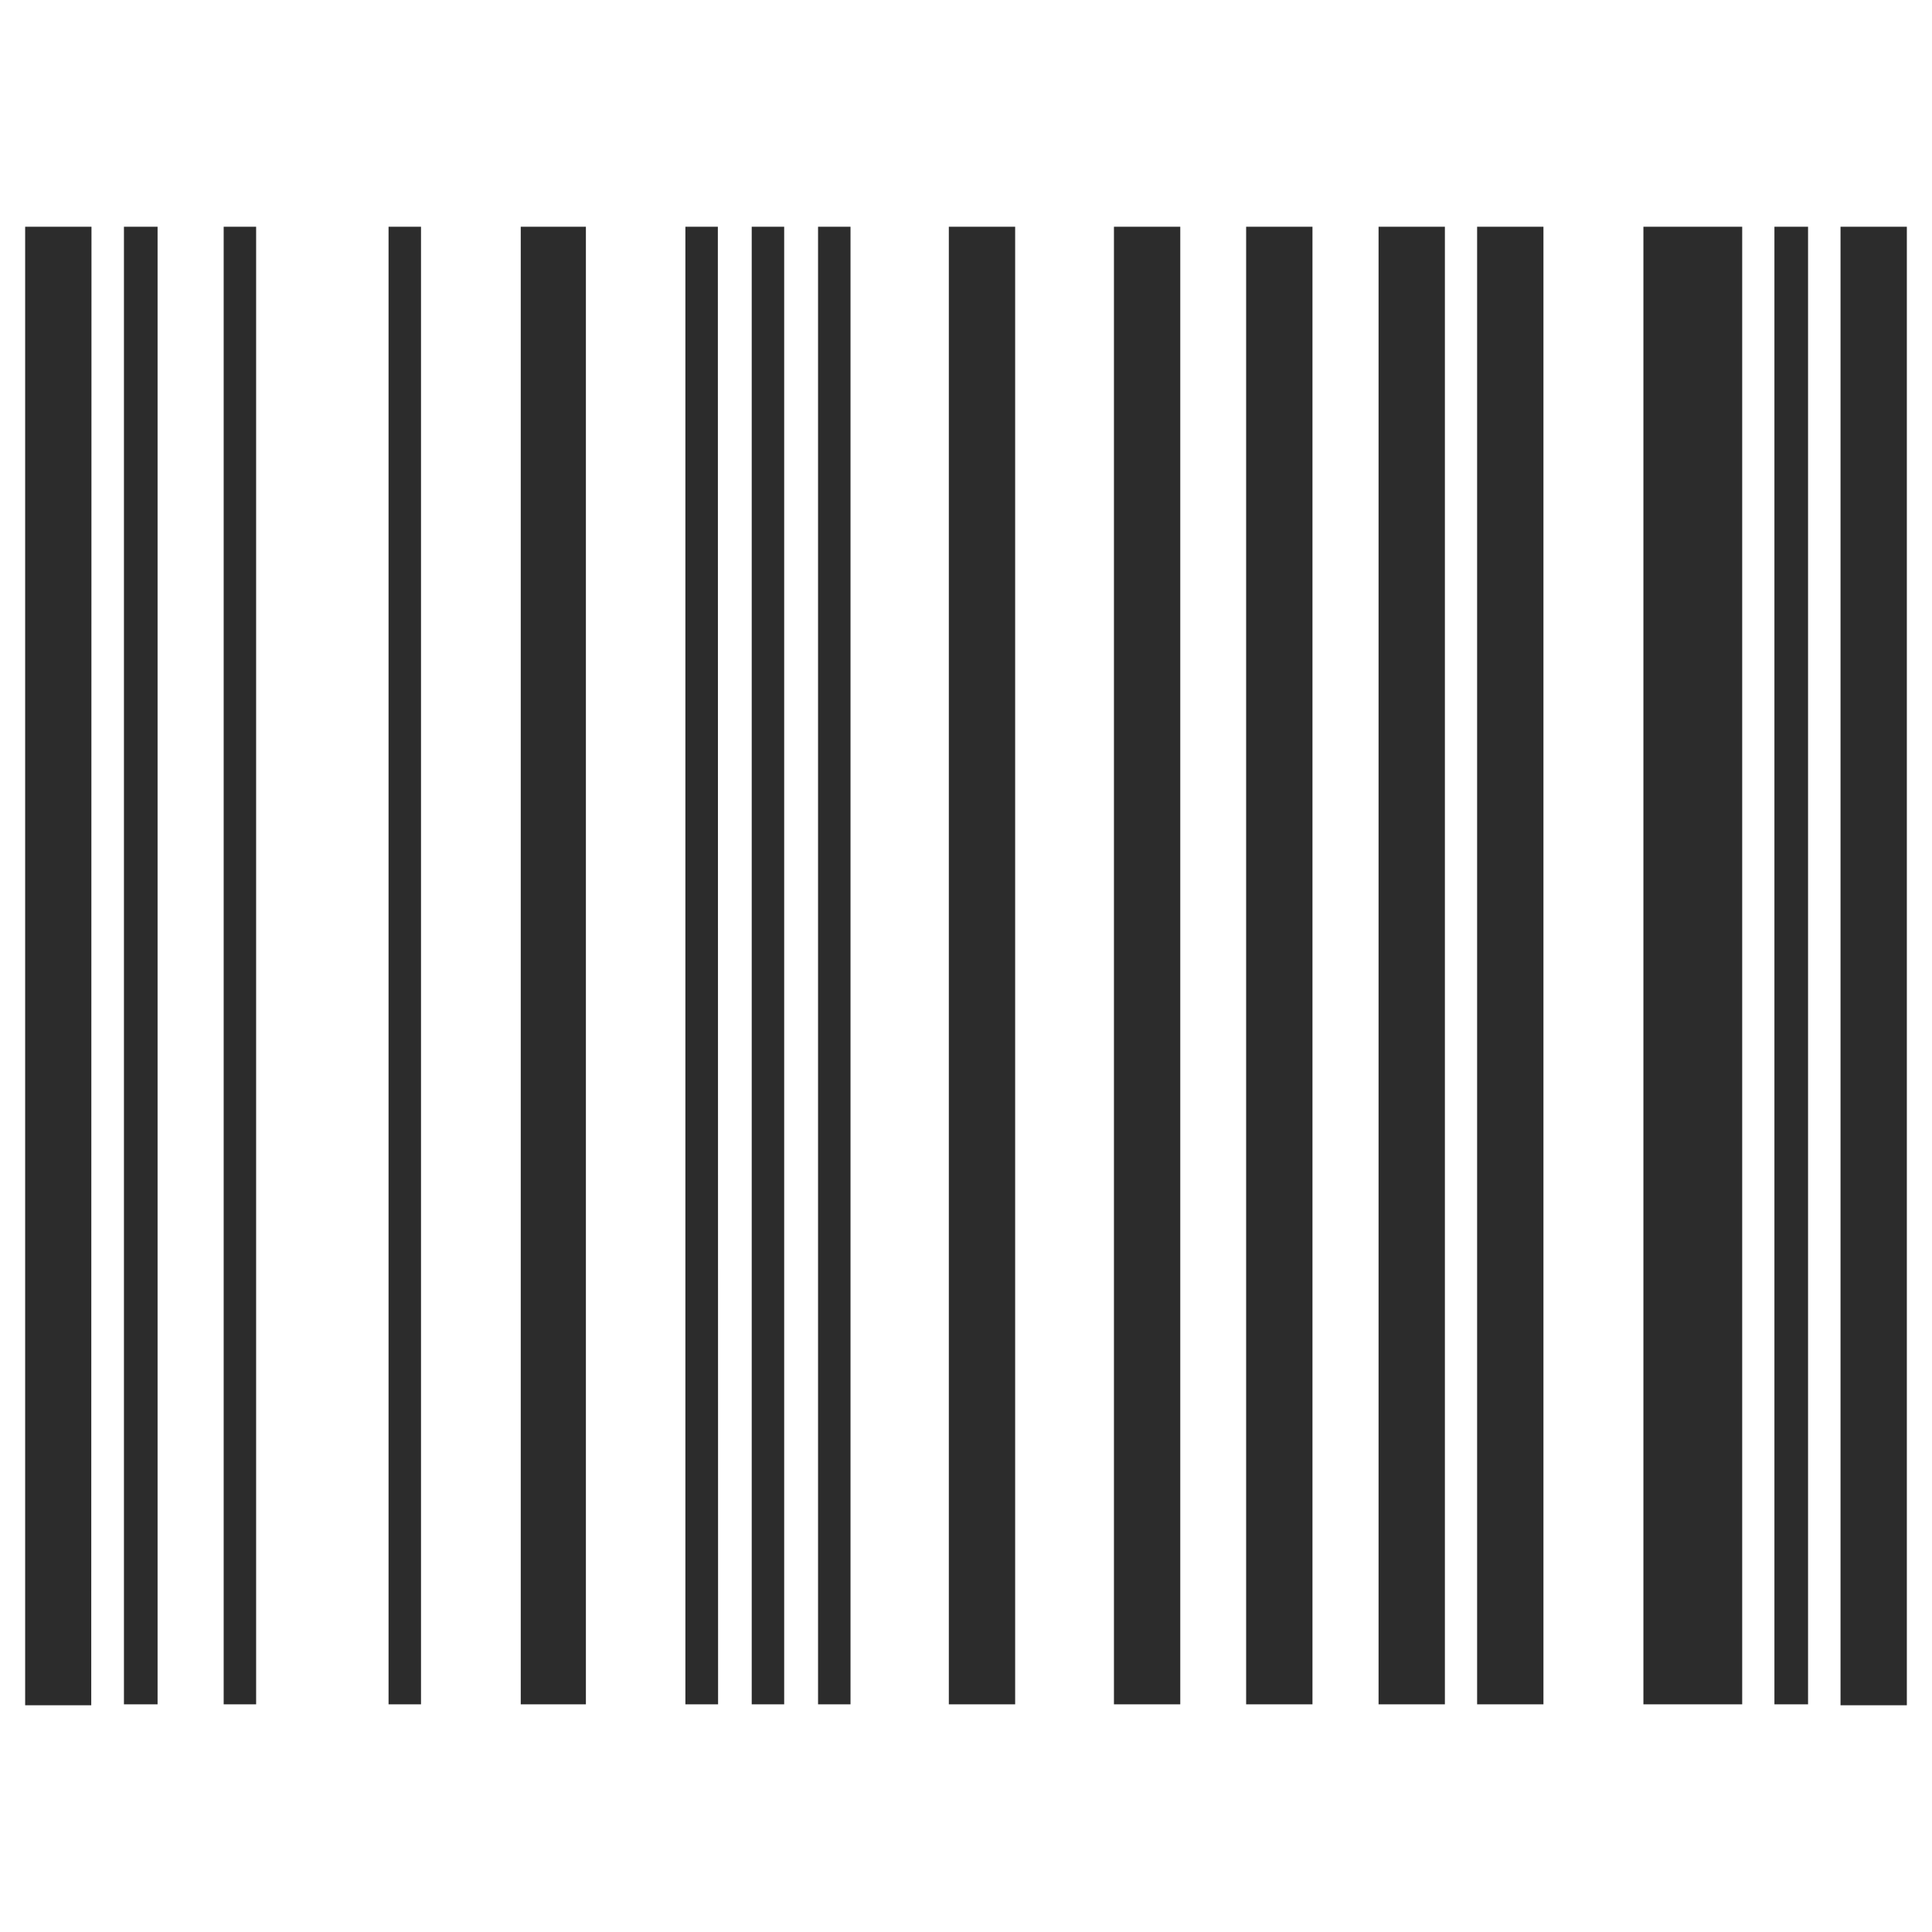 <?xml version="1.0" standalone="no"?><!DOCTYPE svg PUBLIC "-//W3C//DTD SVG 1.1//EN" "http://www.w3.org/Graphics/SVG/1.1/DTD/svg11.dtd"><svg class="icon" width="200px" height="200.00px" viewBox="0 0 1024 1024" version="1.1" xmlns="http://www.w3.org/2000/svg"><path fill="#2c2c2c" d="M48.363 903.829H13.332V120.171h35.156l-0.125 783.658z m35.031-0.499H65.692V120.171h17.827v783.159z m52.36 0h-17.204V120.171h17.204v783.159z m87.392 0h-17.204V120.171h17.204v783.159z m87.392 0h-34.533V120.171h34.533v783.159z m70.063 0h-17.329V120.171h17.204l0.125 783.159z m35.031 0h-17.204V120.171h17.204v783.159z m35.156 0h-17.204V120.171h17.204v783.159z m87.267 0h-35.156V120.171h35.156v783.159z m87.516 0h-35.156V120.171h35.156v783.159z m70.063 0h-35.156V120.171h35.156v783.159z m70.188 0h-35.156V120.171h35.156v783.159z m52.236 0h-35.156V120.171h35.156v783.159z m105.344 0h-52.36V120.171h52.36v783.159z m34.907 0h-17.827V120.171H958.308v783.159z m52.36 0.499h-35.156V120.171H1010.668v783.658z" /></svg>